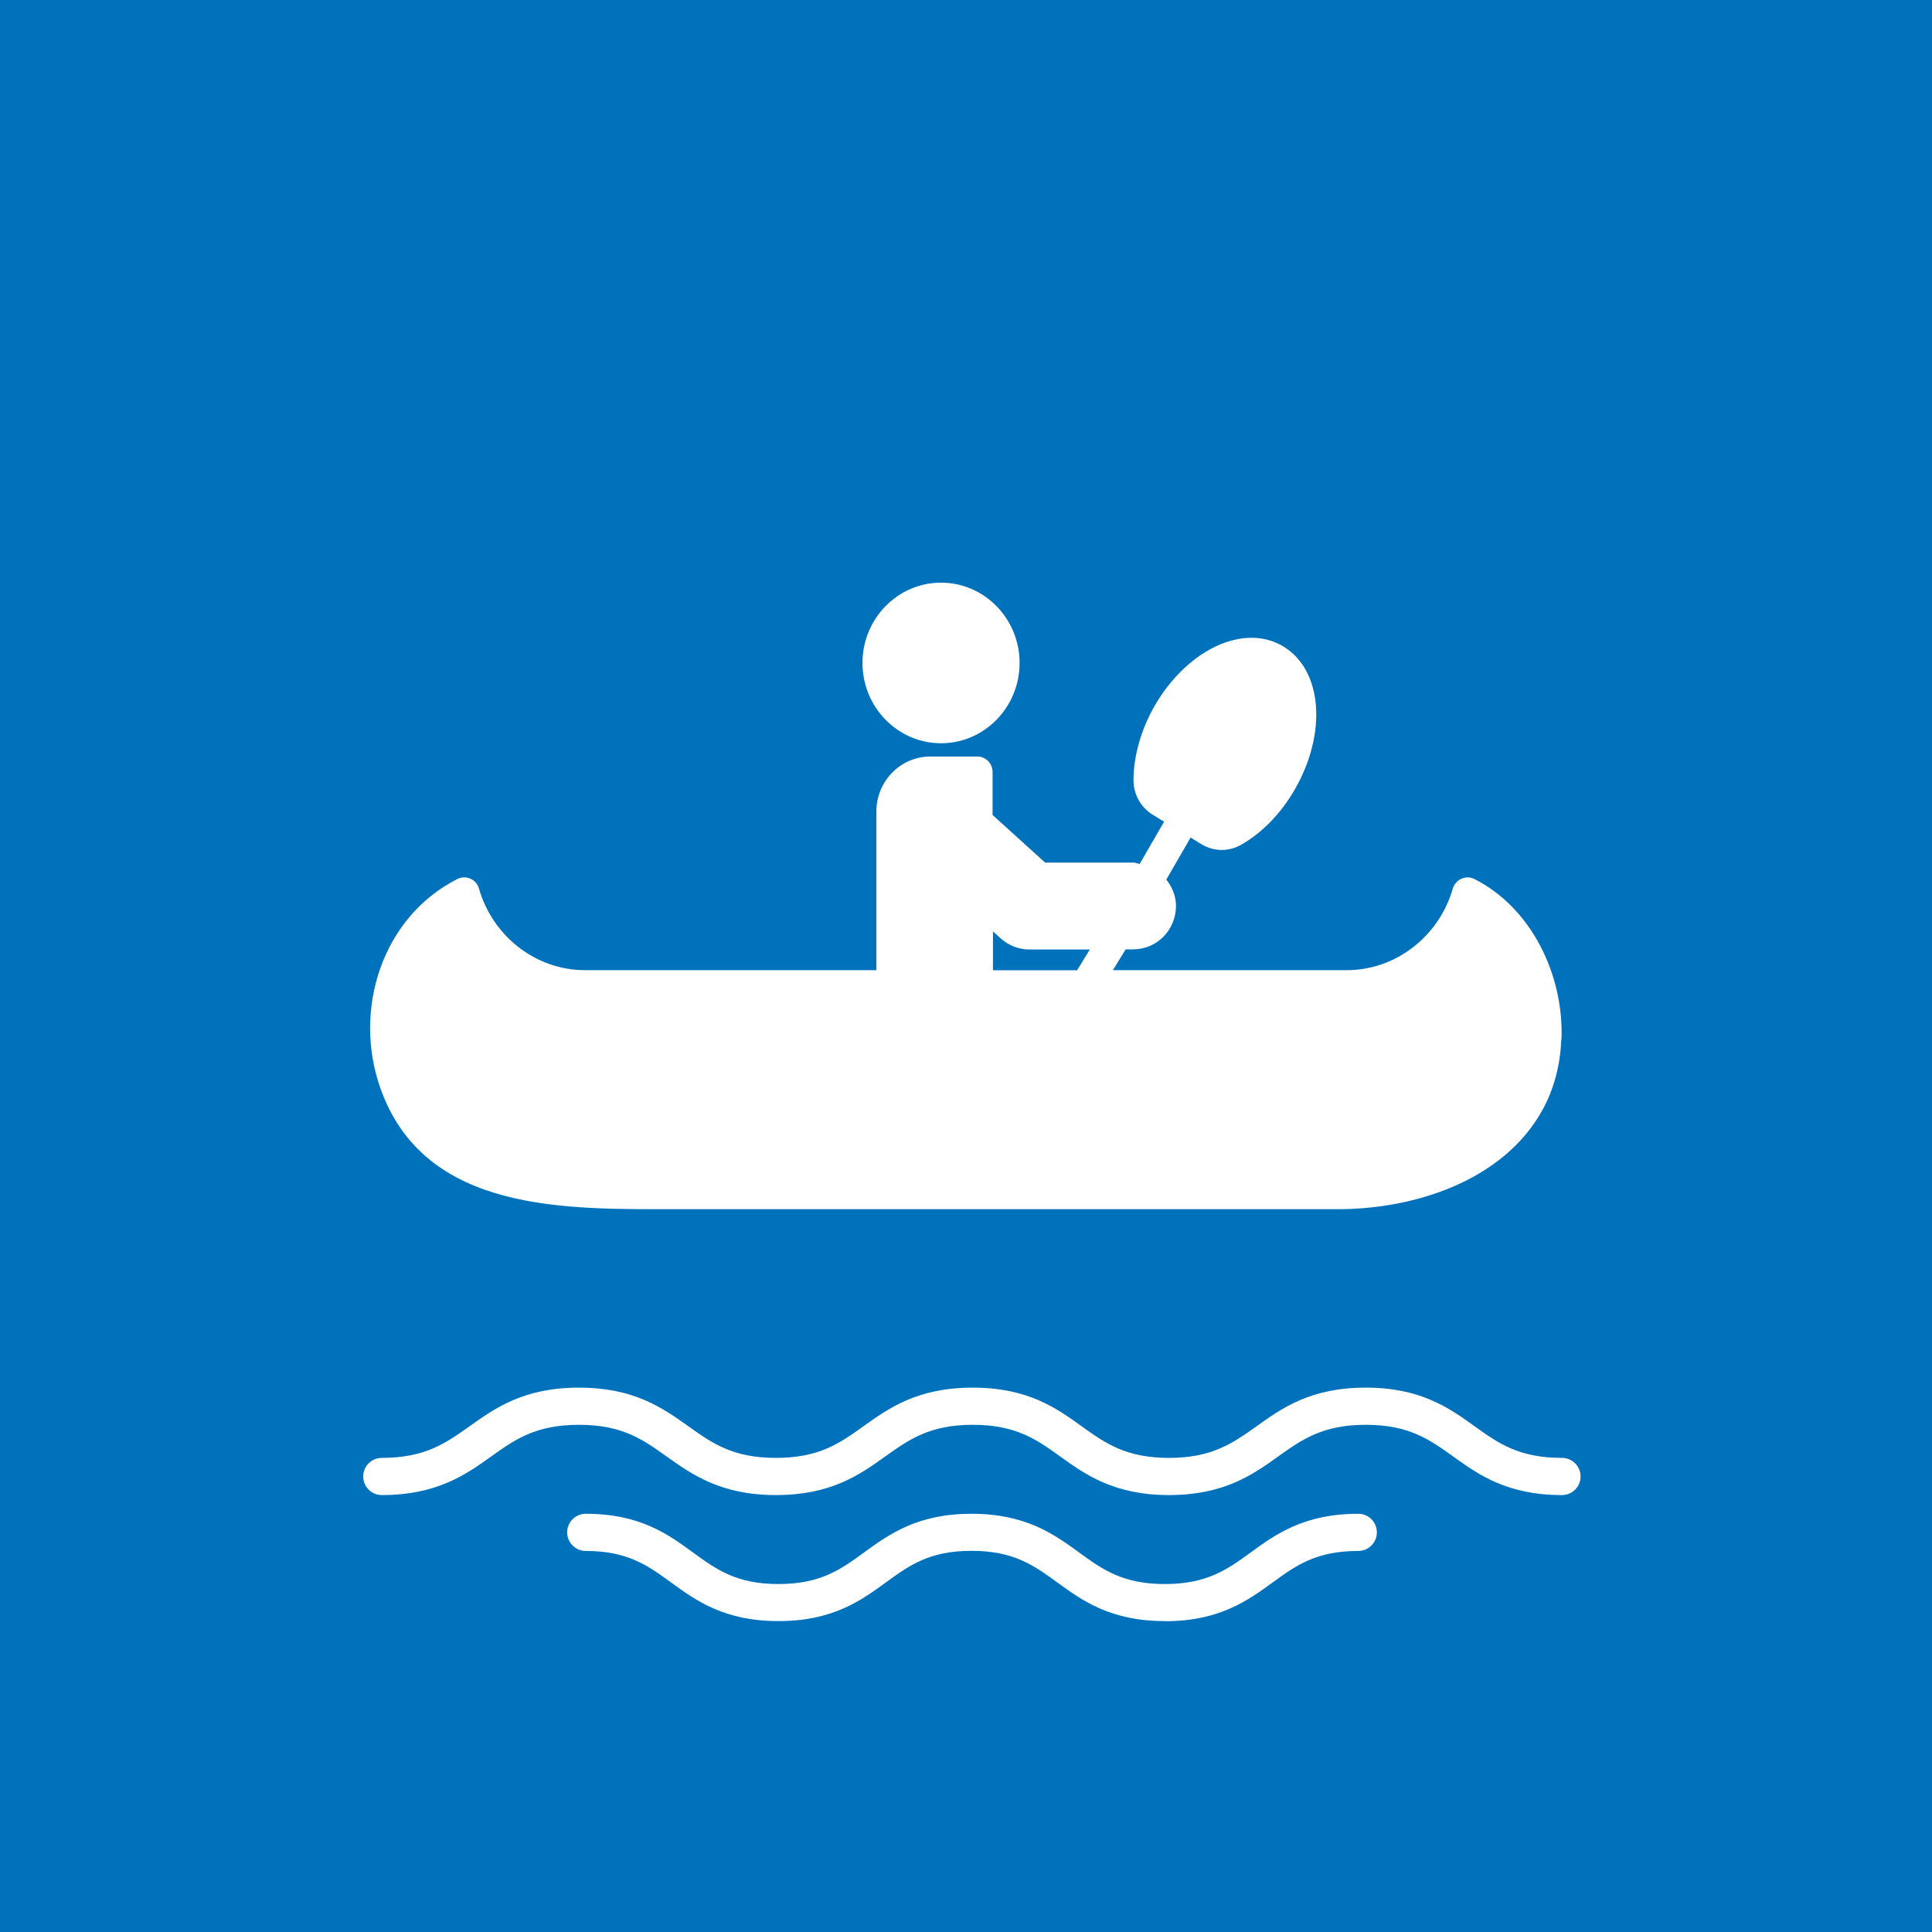 <?xml version="1.0" encoding="UTF-8"?>
<svg xmlns="http://www.w3.org/2000/svg" width="5.5mm" height="5.5mm" viewBox="0 0 15.591 15.591">
  <g id="a" data-name="Firkant">
    <rect x="0" y="0" width="15.591" height="15.591" fill="#0072bc"/>
  </g>
  <g id="c" data-name="ICONS">
    <g>
      <path d="m9.4,13.082c-.438,0-.667-.166-.868-.312-.188-.137-.351-.255-.692-.255s-.503.118-.691.255c-.201.146-.429.312-.867.312s-.666-.166-.867-.312c-.187-.136-.349-.254-.688-.254-.083,0-.15-.067-.15-.15s.067-.15.15-.15c.438,0,.665.166.865.312.188.137.35.255.69.255s.503-.118.691-.255c.201-.146.429-.312.867-.312s.667.166.868.312c.188.137.351.255.692.255s.505-.118.693-.255c.201-.146.43-.312.868-.312.083,0,.15.067.15.15s-.067.15-.15.15c-.341,0-.504.118-.692.255-.201.146-.43.312-.869.312Z" fill="#fff"/>
      <path d="m12.605,12.065c-.444,0-.676-.166-.879-.312-.191-.137-.357-.255-.705-.255s-.515.119-.707.256c-.204.146-.436.311-.88.311s-.676-.166-.879-.312c-.191-.137-.357-.255-.705-.255s-.515.119-.707.256c-.204.146-.436.311-.881.311s-.678-.166-.882-.311c-.192-.137-.358-.256-.708-.256s-.517.119-.709.256c-.204.146-.437.311-.882.311-.083,0-.15-.067-.15-.15s.067-.15.15-.15c.35,0,.516-.119.708-.255.205-.146.437-.312.883-.312s.678.166.882.311c.192.137.358.256.708.256s.515-.119.707-.256c.204-.146.436-.311.881-.311s.676.166.879.312c.191.137.357.255.705.255s.514-.119.706-.255c.204-.146.436-.312.881-.312s.676.166.879.312c.191.137.357.255.705.255.083,0,.15.067.15.15s-.067.15-.15.15Z" fill="#fff"/>
      <g>
        <path d="m12.601,8.389c.02-.518-.24-1.061-.702-1.295-.033-.017-.072-.018-.105-.003-.034.015-.059.044-.07.079-.111.388-.462.659-.854.659h-1.889l.103-.168h.062c.19,0,.344-.157.344-.35,0-.082-.032-.154-.078-.213l.196-.339.088.054c.05.03.107.046.163.046.053,0,.107-.014.155-.041.169-.095.323-.253.434-.446.263-.456.224-.963-.09-1.154-.118-.072-.26-.09-.411-.051-.237.06-.472.257-.627.525-.111.192-.172.406-.173.603,0,.114.059.221.154.279l.093.057-.197.341c-.018-.003-.034-.011-.053-.011h-.71l-.424-.384v-.348c0-.068-.055-.124-.124-.124h-.378c-.241,0-.436.199-.436.445v1.279h-2.353c-.392,0-.743-.271-.854-.659-.01-.036-.036-.065-.069-.079-.034-.015-.073-.014-.106.003-.609.309-.842,1.056-.622,1.683.359,1.023,1.522.98,2.41.981,1.773,0,3.546,0,5.319,0,.616,0,1.333-.228,1.649-.798.096-.173.146-.37.153-.571Zm-4.589-.874l.064.058c.063.057.144.089.229.089h.49l-.103.168h-.679v-.314Z" fill="#fff"/>
        <path d="m7.594,5.998c.35,0,.634-.291.634-.648s-.284-.648-.634-.648-.634.291-.634.648.285.648.634.648Z" fill="#fff"/>
      </g>
    </g>
  </g>
</svg>
